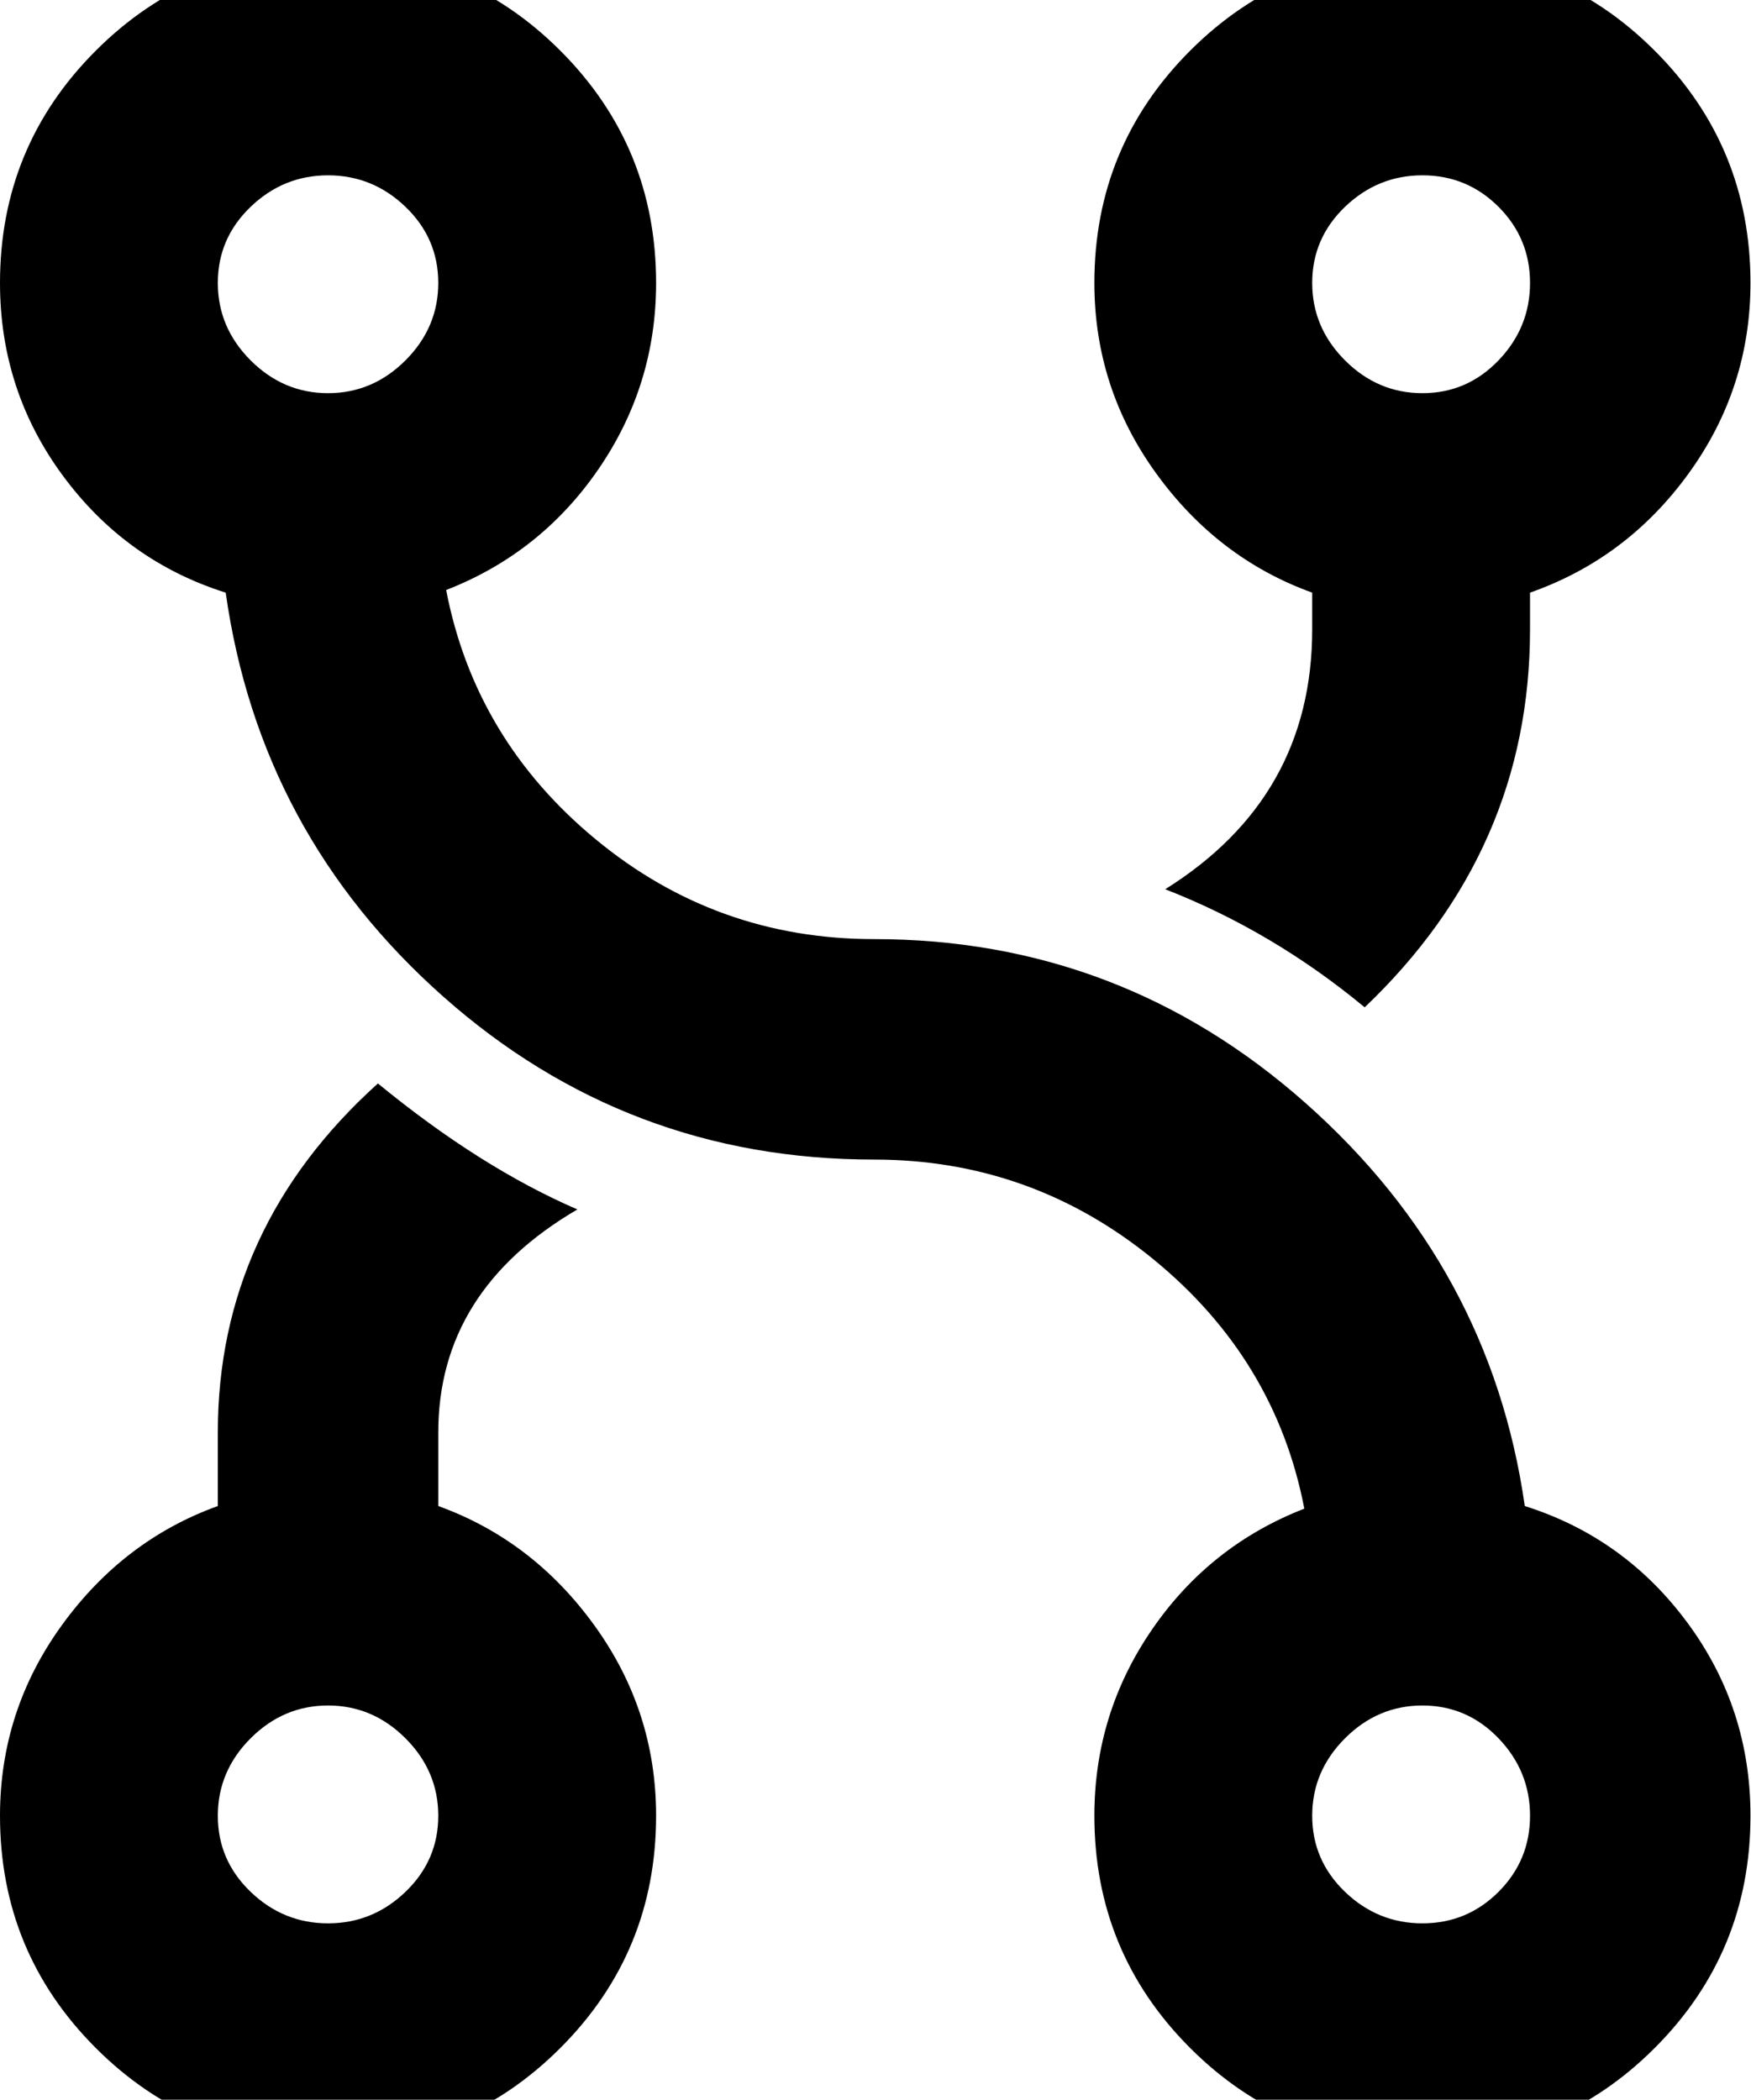 <svg height="1000" width="834" xmlns="http://www.w3.org/2000/svg"><path d="M208.75 717.25q45 16.25 74.375 56.875t29.375 90.625q0 65 -45.625 110.625t-110.625 45.625 -110.625 -45.625 -45.625 -110.625q0 -50 29.375 -90.625t74.375 -56.875l0 -35q0 -97.5 76.25 -166.25 48.75 40 95 60 -66.25 38.75 -66.25 106.25l0 35zm-52.5 198.75q21.25 0 36.875 -15t15.625 -36.25 -15.625 -36.875 -36.875 -15.625 -36.875 15.625 -15.625 36.875 15.625 36.25 36.875 15zm468.75 -633.75q-45 -16.25 -74.375 -56.875t-29.375 -90.625q0 -65 45.625 -110.625t110.625 -45.625 110.625 45.625 45.625 110.625q0 50 -29.375 90.625t-75.625 56.875l0 17.5q0 105 -78.75 180 -43.75 -36.25 -95 -56.25 70 -43.75 70 -123.75l0 -17.5zm52.5 -198.75q-21.25 0 -36.875 15t-15.625 36.25 15.625 36.875 36.875 15.625 36.25 -15.625 15 -36.875 -15 -36.25 -36.25 -15zm48.75 633.75q47.5 15 77.5 55.625t30 91.875q0 65 -45.625 110.625t-110.625 45.625 -110.625 -45.625 -45.625 -110.625q0 -48.75 27.5 -88.75t72.5 -57.5q-13.75 -71.25 -71.875 -118.75t-133.125 -47.5q-117.5 0 -205 -77.5t-103.75 -192.5q-47.5 -15 -77.5 -55.625t-30 -91.875q0 -65 45.625 -110.625t110.625 -45.625 110.625 45.625 45.625 110.625q0 48.75 -27.5 88.75t-72.5 57.5q13.75 71.25 71.25 118.75t132.5 47.5q117.5 0 205.625 78.125t104.375 191.875zm-570 -633.75q-21.25 0 -36.875 15t-15.625 36.25 15.625 36.875 36.875 15.625 36.875 -15.625 15.625 -36.875 -15.625 -36.25 -36.875 -15zm521.25 832.5q21.25 0 36.25 -15t15 -36.25 -15 -36.875 -36.25 -15.625 -36.875 15.625 -15.625 36.875 15.625 36.25 36.875 15z"/></svg>